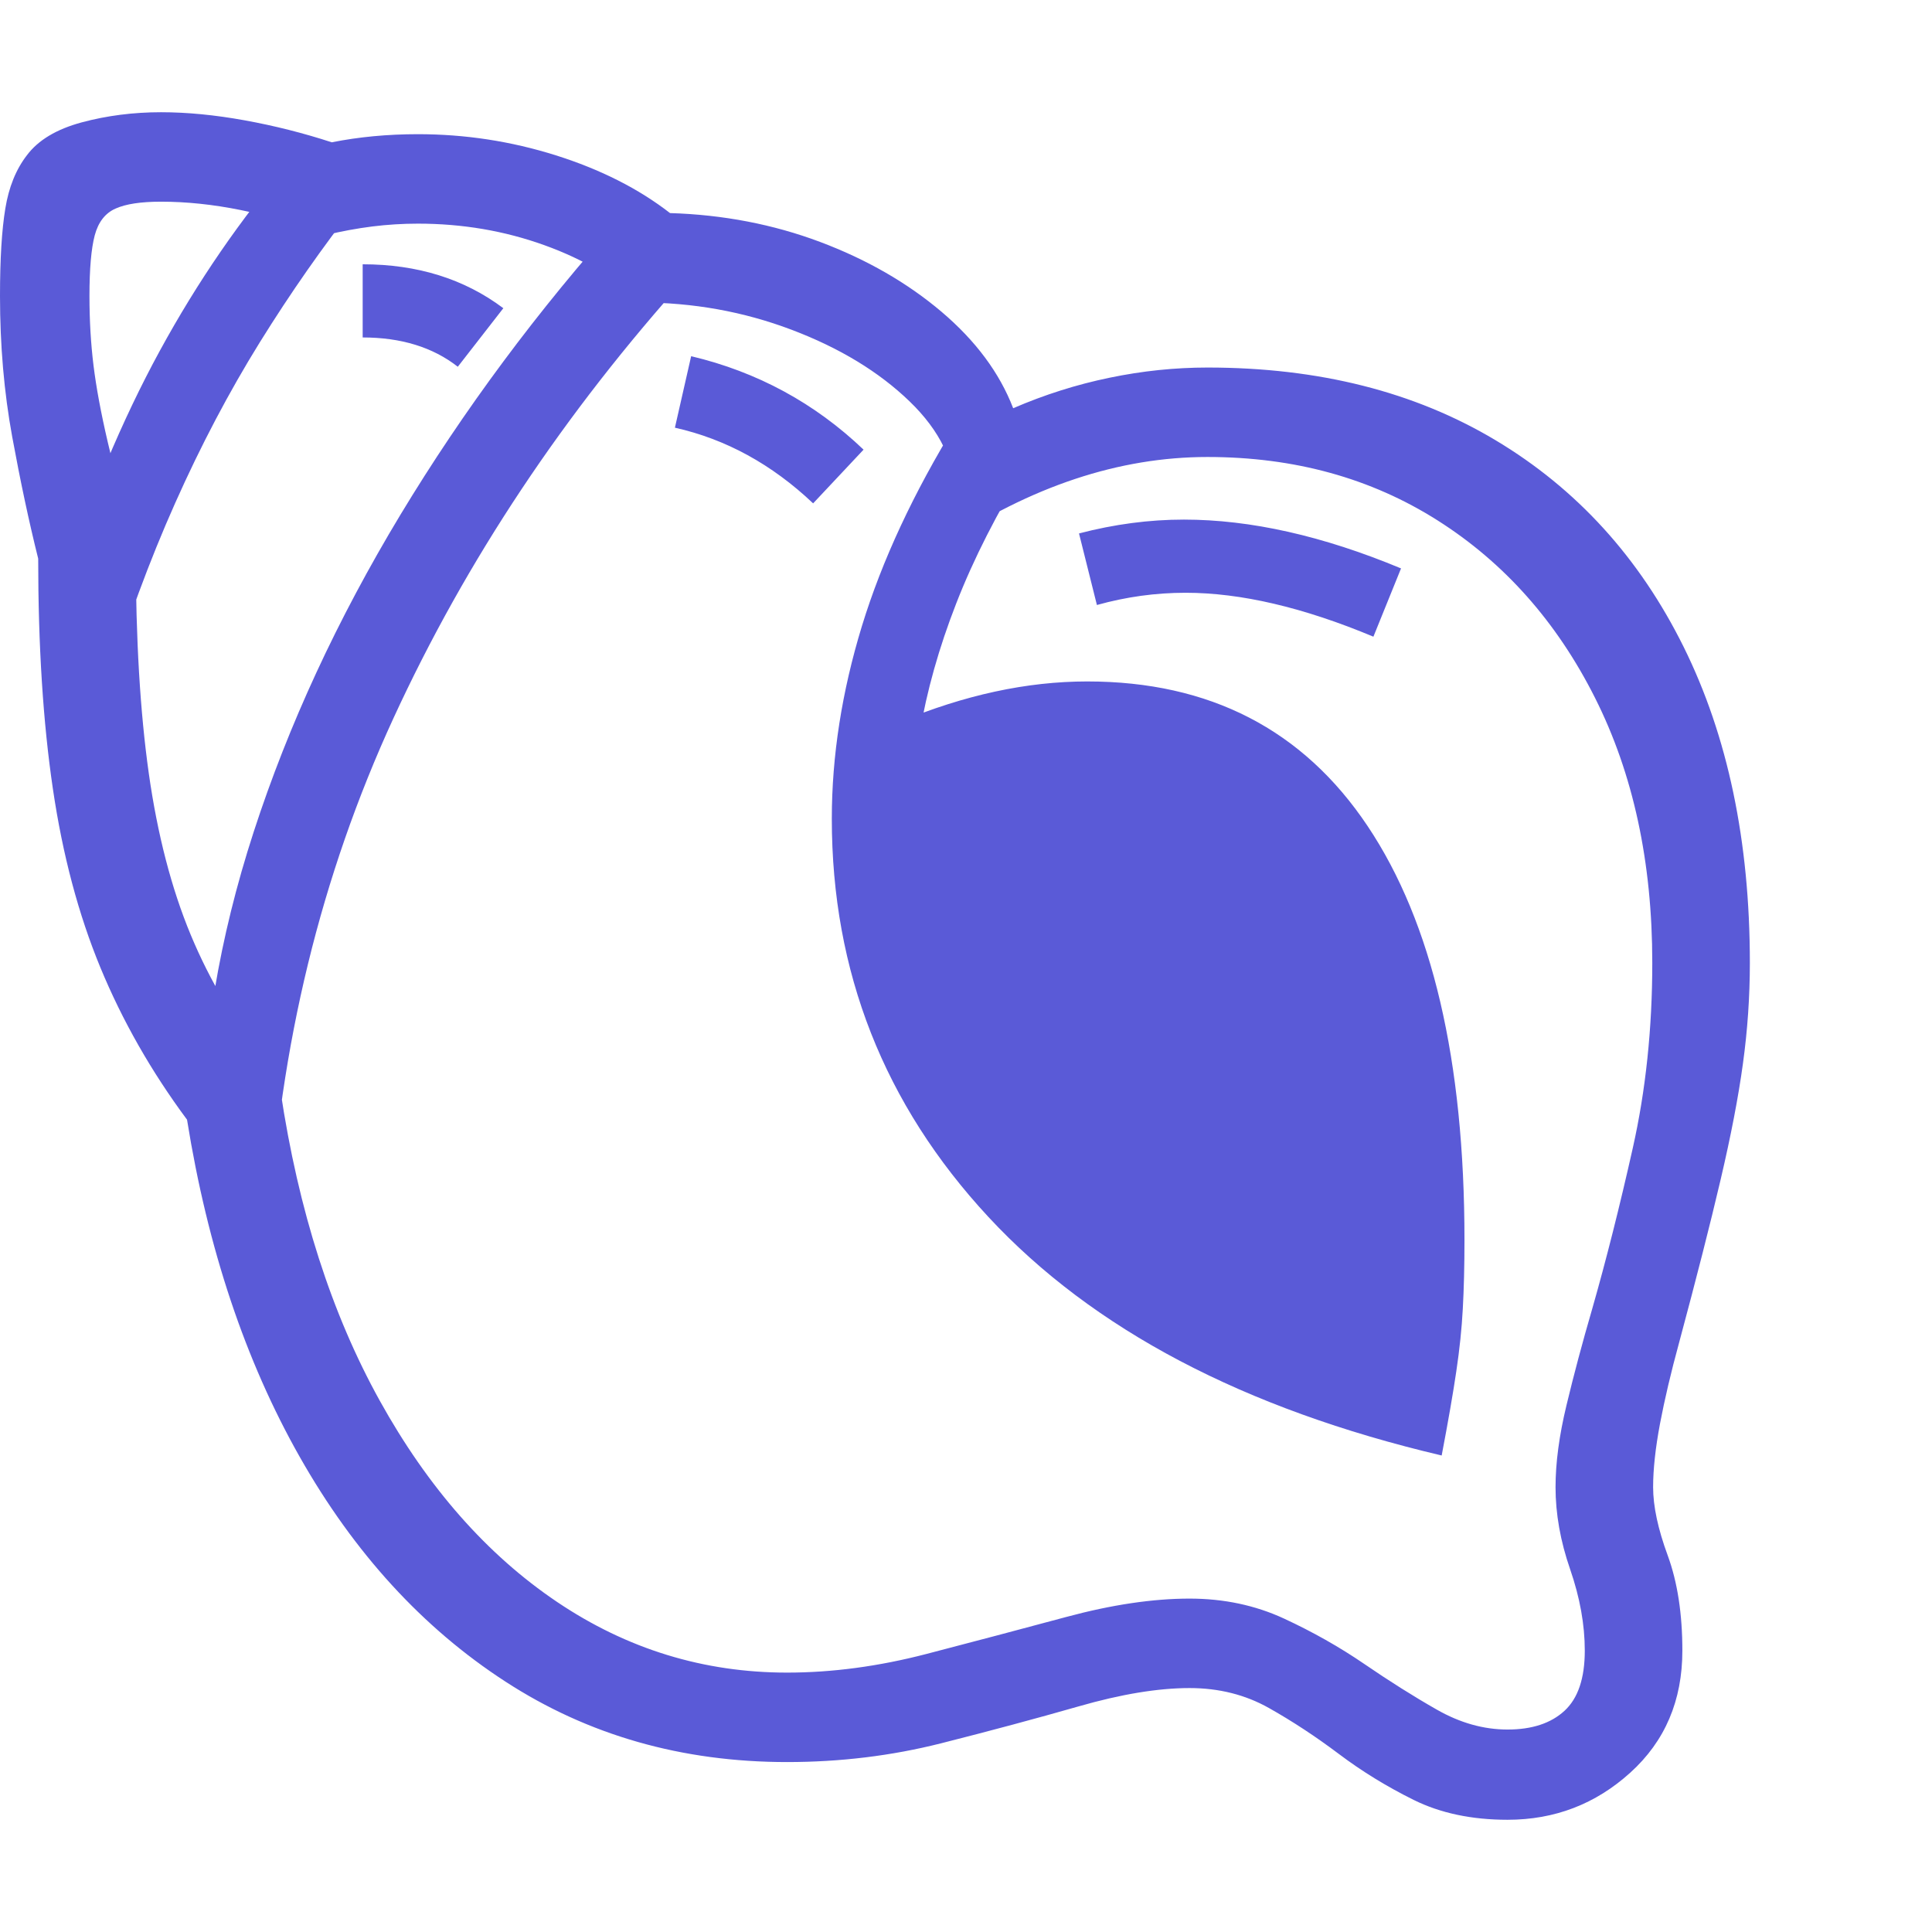 <svg version="1.1" xmlns="http://www.w3.org/2000/svg" style="fill:rgba(0,0,0,1.0)" width="256" height="256" viewBox="0 0 37.125 32.812"><path fill="rgb(90, 90, 215)" d="M28.969 32.812 C28.281 32.812 27.68 32.685 27.164 32.43 C26.648 32.174 26.169 31.88 25.727 31.547 C25.284 31.214 24.836 30.919 24.383 30.664 C23.93 30.409 23.422 30.281 22.859 30.281 C22.255 30.281 21.544 30.398 20.727 30.633 C19.909 30.867 19.026 31.104 18.078 31.344 C17.13 31.583 16.146 31.703 15.125 31.703 C13.104 31.703 11.299 31.188 9.711 30.156 C8.122 29.125 6.805 27.685 5.758 25.836 C4.711 23.987 3.99 21.828 3.594 19.359 C2.906 18.432 2.352 17.458 1.93 16.438 C1.508 15.417 1.203 14.271 1.016 13 C0.828 11.729 0.734 10.255 0.734 8.578 C0.557 7.87 0.391 7.089 0.234 6.234 C0.078 5.38 0 4.479 0 3.531 C0 2.823 0.034 2.263 0.102 1.852 C0.169 1.44 0.307 1.099 0.516 0.828 C0.734 0.536 1.086 0.326 1.57 0.195 C2.055 0.065 2.562 -0 3.094 -0 C3.594 -0 4.13 0.052 4.703 0.156 C5.276 0.26 5.833 0.401 6.375 0.578 C6.896 0.474 7.448 0.422 8.031 0.422 C8.938 0.422 9.82 0.557 10.68 0.828 C11.539 1.099 12.271 1.469 12.875 1.938 C13.896 1.969 14.857 2.154 15.758 2.492 C16.659 2.831 17.437 3.279 18.094 3.836 C18.75 4.393 19.208 5.01 19.469 5.688 C20.073 5.427 20.69 5.232 21.32 5.102 C21.951 4.971 22.578 4.906 23.203 4.906 C25.339 4.906 27.185 5.372 28.742 6.305 C30.299 7.237 31.503 8.56 32.352 10.273 C33.201 11.987 33.625 14.01 33.625 16.344 C33.625 16.99 33.581 17.635 33.492 18.281 C33.404 18.927 33.26 19.672 33.062 20.516 C32.865 21.359 32.599 22.401 32.266 23.641 C32.109 24.214 31.987 24.734 31.898 25.203 C31.81 25.672 31.766 26.078 31.766 26.422 C31.766 26.786 31.859 27.224 32.047 27.734 C32.234 28.245 32.328 28.854 32.328 29.562 C32.328 30.521 31.995 31.302 31.328 31.906 C30.661 32.51 29.875 32.812 28.969 32.812 Z M5.172 21.453 L3.875 19.828 C3.875 17.88 4.208 15.88 4.875 13.828 C5.542 11.776 6.482 9.745 7.695 7.734 C8.909 5.724 10.333 3.807 11.969 1.984 L13.219 3.141 C10.844 5.776 8.958 8.609 7.562 11.641 C6.167 14.672 5.37 17.943 5.172 21.453 Z M2.031 11.125 L1.156 9.156 C1.708 7.437 2.346 5.914 3.07 4.586 C3.794 3.258 4.63 2.042 5.578 0.938 L6.859 1.75 C6.203 2.583 5.581 3.474 4.992 4.422 C4.404 5.37 3.862 6.398 3.367 7.508 C2.872 8.617 2.427 9.823 2.031 11.125 Z M28.969 31.078 C29.438 31.078 29.802 30.958 30.062 30.719 C30.323 30.479 30.453 30.094 30.453 29.562 C30.453 29.062 30.359 28.542 30.172 28 C29.984 27.458 29.891 26.932 29.891 26.422 C29.891 25.953 29.961 25.427 30.102 24.844 C30.242 24.26 30.406 23.646 30.594 23 C30.865 22.052 31.125 21.021 31.375 19.906 C31.625 18.792 31.75 17.604 31.75 16.344 C31.75 14.406 31.383 12.708 30.648 11.25 C29.914 9.792 28.906 8.656 27.625 7.844 C26.344 7.031 24.87 6.625 23.203 6.625 C21.505 6.625 19.813 7.187 18.125 8.312 C18.281 8.01 18.359 7.703 18.359 7.391 C18.359 6.734 18.065 6.122 17.477 5.555 C16.888 4.987 16.133 4.529 15.211 4.18 C14.289 3.831 13.318 3.656 12.297 3.656 C11.839 3.198 11.227 2.831 10.461 2.555 C9.695 2.279 8.885 2.141 8.031 2.141 C7.74 2.141 7.448 2.159 7.156 2.195 C6.865 2.232 6.568 2.286 6.266 2.359 C5.13 1.932 4.073 1.719 3.094 1.719 C2.708 1.719 2.417 1.763 2.219 1.852 C2.021 1.94 1.888 2.112 1.82 2.367 C1.753 2.622 1.719 3.01 1.719 3.531 C1.719 4 1.745 4.445 1.797 4.867 C1.849 5.289 1.94 5.779 2.07 6.336 C2.201 6.893 2.38 7.609 2.609 8.484 C2.609 10.12 2.693 11.526 2.859 12.703 C3.026 13.88 3.294 14.914 3.664 15.805 C4.034 16.695 4.526 17.521 5.141 18.281 L5.391 18.812 C5.734 21.104 6.37 23.086 7.297 24.758 C8.224 26.43 9.359 27.719 10.703 28.625 C12.047 29.531 13.521 29.984 15.125 29.984 C15.99 29.984 16.883 29.865 17.805 29.625 C18.727 29.385 19.622 29.148 20.492 28.914 C21.362 28.68 22.151 28.562 22.859 28.562 C23.516 28.562 24.12 28.69 24.672 28.945 C25.224 29.201 25.74 29.492 26.219 29.82 C26.698 30.148 27.161 30.44 27.609 30.695 C28.057 30.951 28.51 31.078 28.969 31.078 Z M8.797 4.891 C8.318 4.516 7.708 4.328 6.969 4.328 L6.969 2.922 C8.021 2.922 8.922 3.203 9.672 3.766 Z M27.703 25.812 C23.901 24.917 20.997 23.388 18.992 21.227 C16.987 19.065 15.984 16.516 15.984 13.578 C15.984 12.37 16.177 11.135 16.562 9.875 C16.948 8.615 17.557 7.307 18.391 5.953 L19.734 6.766 C19.161 7.693 18.708 8.583 18.375 9.438 C18.042 10.292 17.807 11.125 17.672 11.938 L17.281 11.719 C18.531 11.198 19.734 10.938 20.891 10.938 C23.245 10.938 25.042 11.865 26.281 13.719 C27.521 15.573 28.141 18.224 28.141 21.672 C28.141 22.172 28.13 22.612 28.109 22.992 C28.089 23.372 28.047 23.773 27.984 24.195 C27.922 24.617 27.828 25.156 27.703 25.812 Z M15.625 7.516 C14.833 6.766 13.948 6.281 12.969 6.062 L13.281 4.688 C14.552 4.99 15.656 5.589 16.594 6.484 Z M26.391 10.078 C25.047 9.516 23.844 9.234 22.781 9.234 C22.208 9.234 21.641 9.312 21.078 9.469 L20.734 8.094 C21.411 7.917 22.083 7.828 22.75 7.828 C24.031 7.828 25.422 8.141 26.922 8.766 Z M37.125 27.344" /></svg>